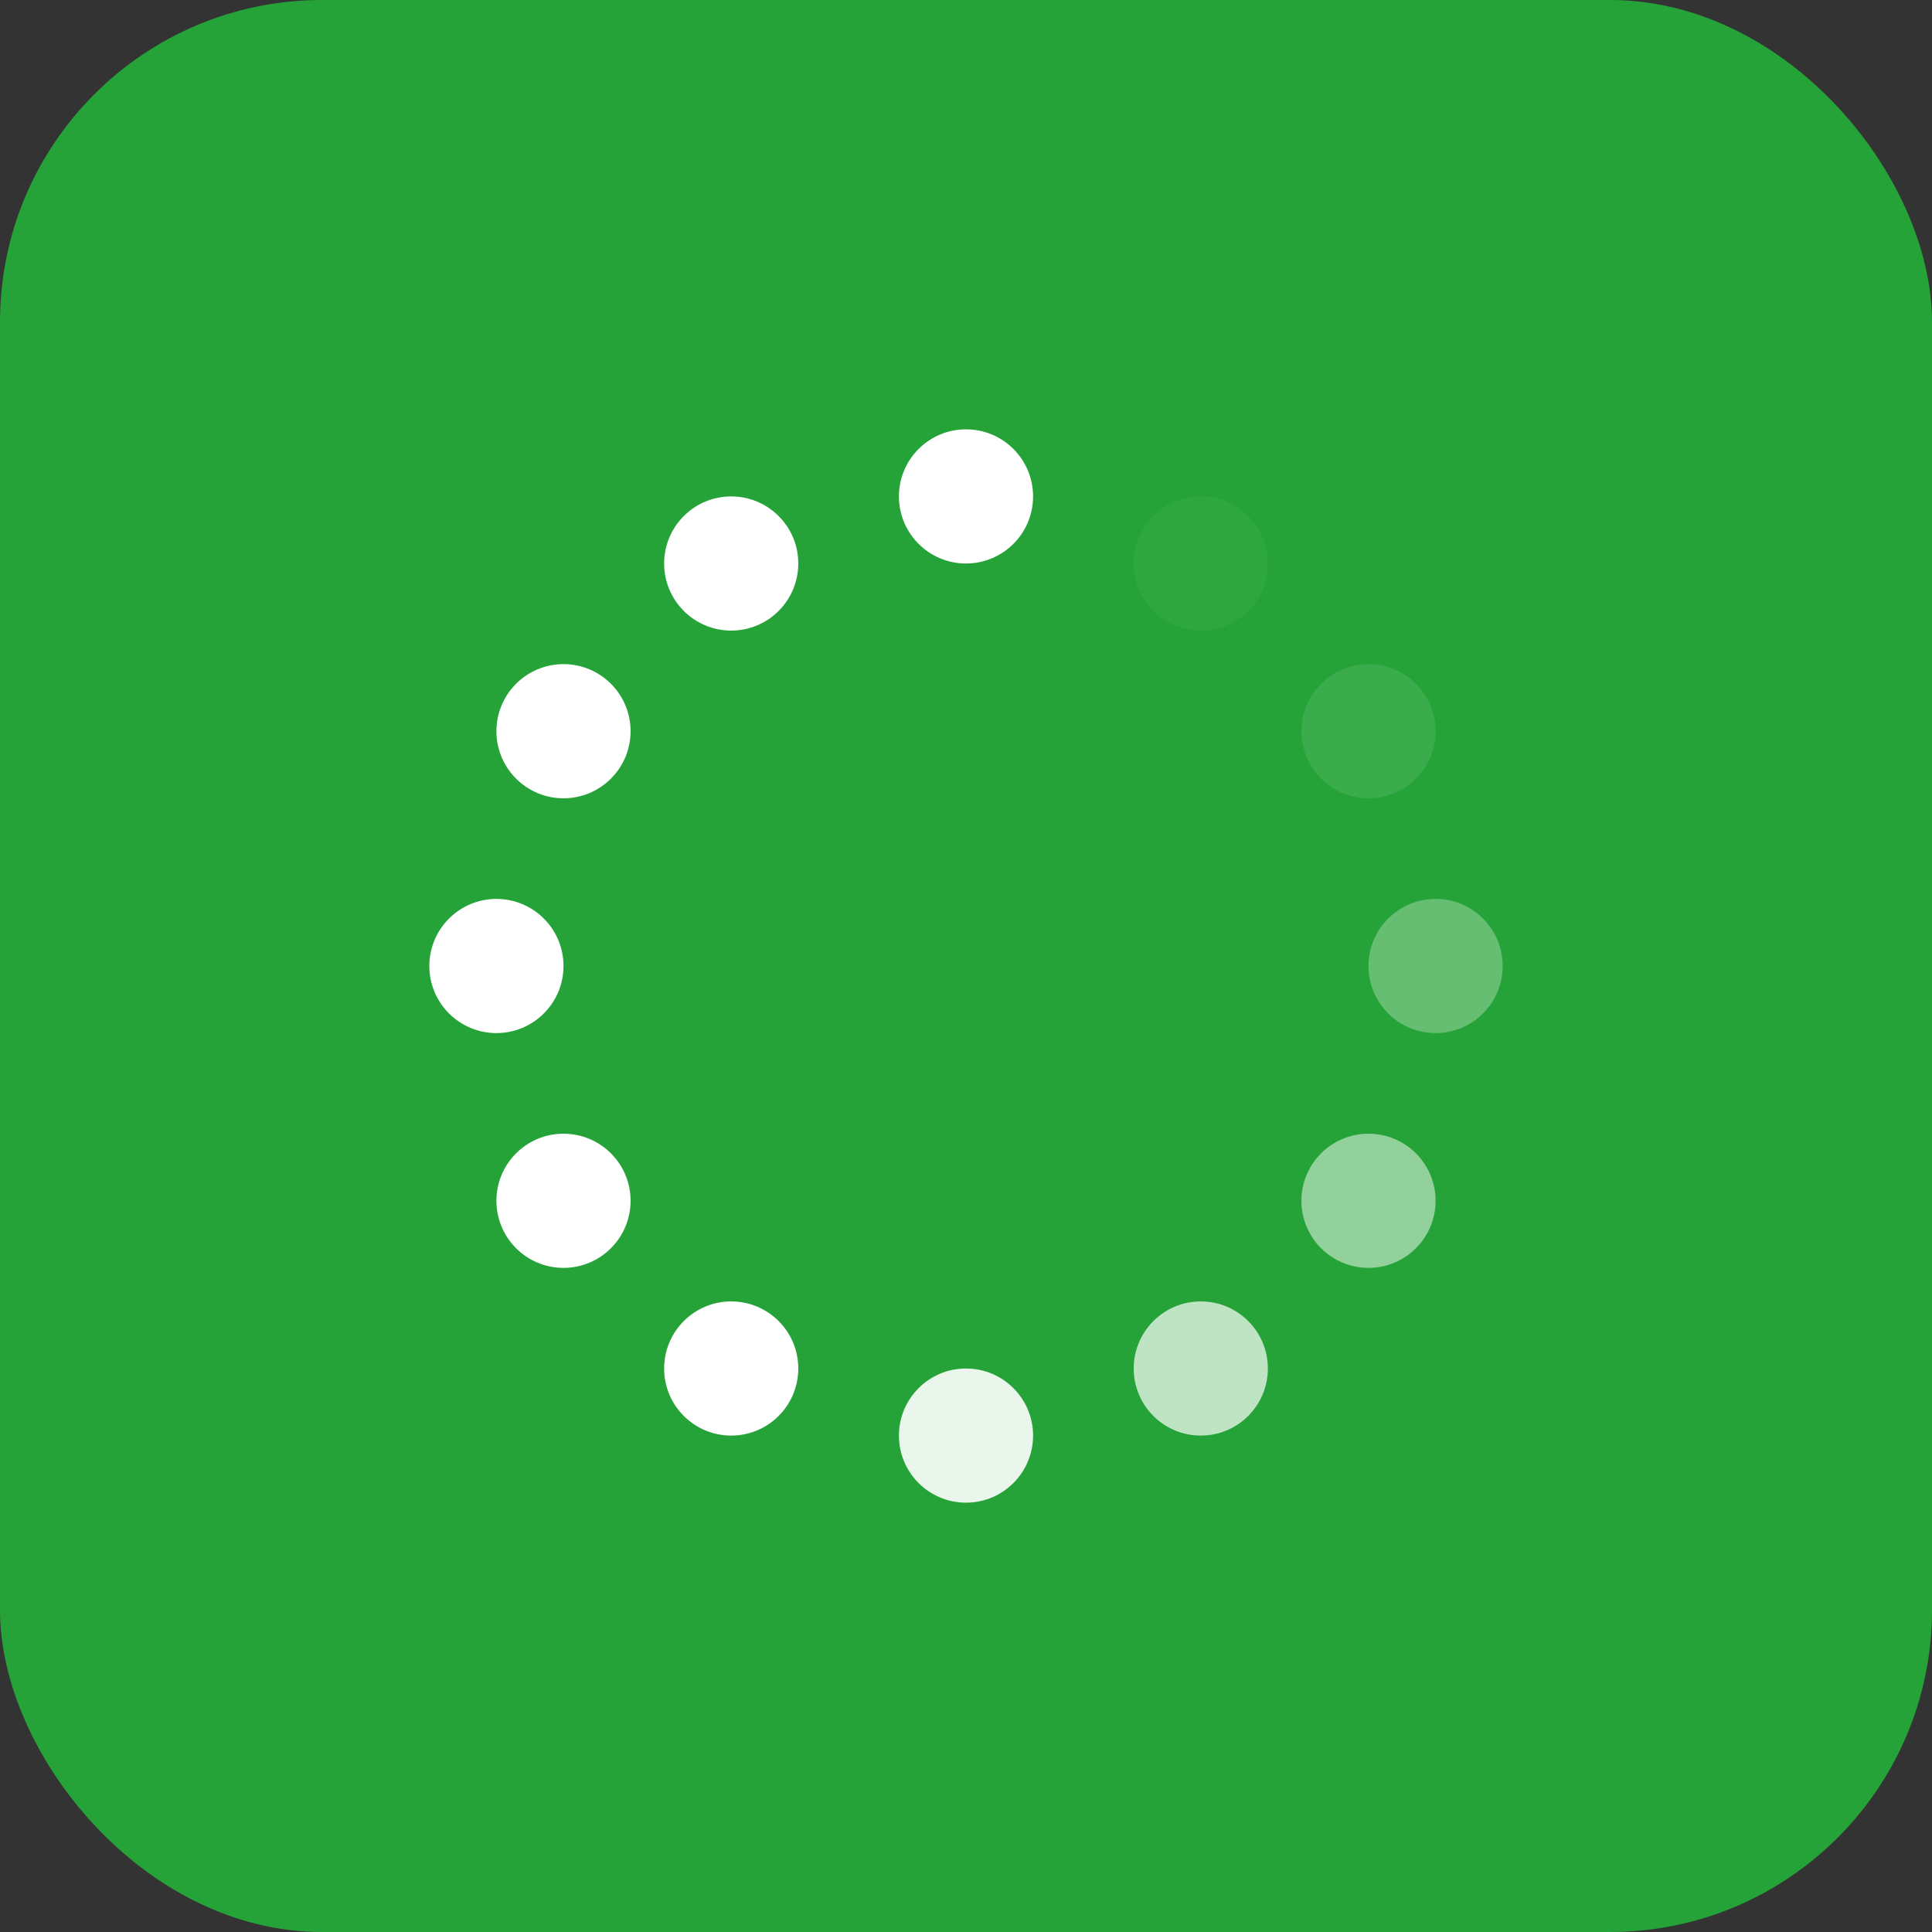 <svg width="36" height="36" viewBox="0 0 36 36" fill="none" xmlns="http://www.w3.org/2000/svg">
<rect x="0" y="0" width="36" height="36" fill="#333333" stroke="none"/>
<rect width="36" height="36" rx="6" fill="#25A338"/>
<g clip-path="url(#clip0_9503_5329)">
<path d="M18 10.5C17.31 10.5 16.75 9.94 16.75 9.25C16.75 8.56 17.31 8 18 8C18.69 8 19.25 8.56 19.25 9.25C19.25 9.94 18.69 10.5 18 10.5Z" fill="white"/>
<path d="M26.75 19.25C26.06 19.25 25.5 18.69 25.5 18C25.5 17.31 26.06 16.75 26.75 16.75C27.44 16.75 28 17.31 28 18C28 18.69 27.44 19.25 26.75 19.25Z" fill="white" fill-opacity="0.3"/>
<path d="M25.5 14.875C24.81 14.875 24.25 14.315 24.25 13.625C24.25 12.935 24.81 12.375 25.5 12.375C26.19 12.375 26.75 12.935 26.75 13.625C26.75 14.315 26.19 14.875 25.5 14.875Z" fill="white" fill-opacity="0.1"/>
<path d="M25.5 21.125C24.81 21.125 24.25 21.685 24.25 22.375C24.25 23.065 24.81 23.625 25.5 23.625C26.19 23.625 26.75 23.065 26.75 22.375C26.75 21.685 26.19 21.125 25.5 21.125Z" fill="white" fill-opacity="0.5"/>
<path d="M10.5 14.875C11.19 14.875 11.75 14.315 11.75 13.625C11.75 12.935 11.19 12.375 10.5 12.375C9.81 12.375 9.25 12.935 9.25 13.625C9.25 14.315 9.81 14.875 10.5 14.875Z" fill="white"/>
<path d="M10.5 21.125C11.19 21.125 11.75 21.685 11.75 22.375C11.75 23.065 11.19 23.625 10.5 23.625C9.81 23.625 9.25 23.065 9.25 22.375C9.25 21.685 9.81 21.125 10.5 21.125Z" fill="white"/>
<path d="M22.375 11.75C21.685 11.75 21.125 11.19 21.125 10.5C21.125 9.81 21.685 9.25 22.375 9.25C23.065 9.25 23.625 9.81 23.625 10.5C23.625 11.19 23.065 11.75 22.375 11.75Z" fill="white" fill-opacity="0.05"/>
<path d="M22.375 24.25C21.685 24.25 21.125 24.81 21.125 25.5C21.125 26.19 21.685 26.75 22.375 26.75C23.065 26.75 23.625 26.19 23.625 25.5C23.625 24.81 23.065 24.25 22.375 24.25Z" fill="white" fill-opacity="0.7"/>
<path d="M13.625 11.75C14.315 11.75 14.875 11.19 14.875 10.5C14.875 9.81 14.315 9.25 13.625 9.25C12.935 9.25 12.375 9.81 12.375 10.5C12.375 11.19 12.935 11.75 13.625 11.75Z" fill="white"/>
<path d="M13.625 24.25C14.315 24.25 14.875 24.81 14.875 25.5C14.875 26.19 14.315 26.75 13.625 26.75C12.935 26.75 12.375 26.19 12.375 25.5C12.375 24.81 12.935 24.25 13.625 24.25Z" fill="white"/>
<path d="M18 28C17.31 28 16.75 27.44 16.75 26.75C16.75 26.06 17.31 25.5 18 25.5C18.69 25.5 19.25 26.06 19.25 26.75C19.25 27.44 18.69 28 18 28Z" fill="white" fill-opacity="0.9"/>
<path d="M9.25 19.25C8.56 19.25 8 18.69 8 18C8 17.31 8.56 16.75 9.25 16.75C9.94 16.75 10.5 17.31 10.5 18C10.5 18.69 9.94 19.25 9.25 19.25Z" fill="white"/>
</g>
<defs>
<clipPath id="clip0_9503_5329">
<rect width="20" height="20" fill="white" transform="translate(8 8)"/>
</clipPath>
</defs>
</svg>
